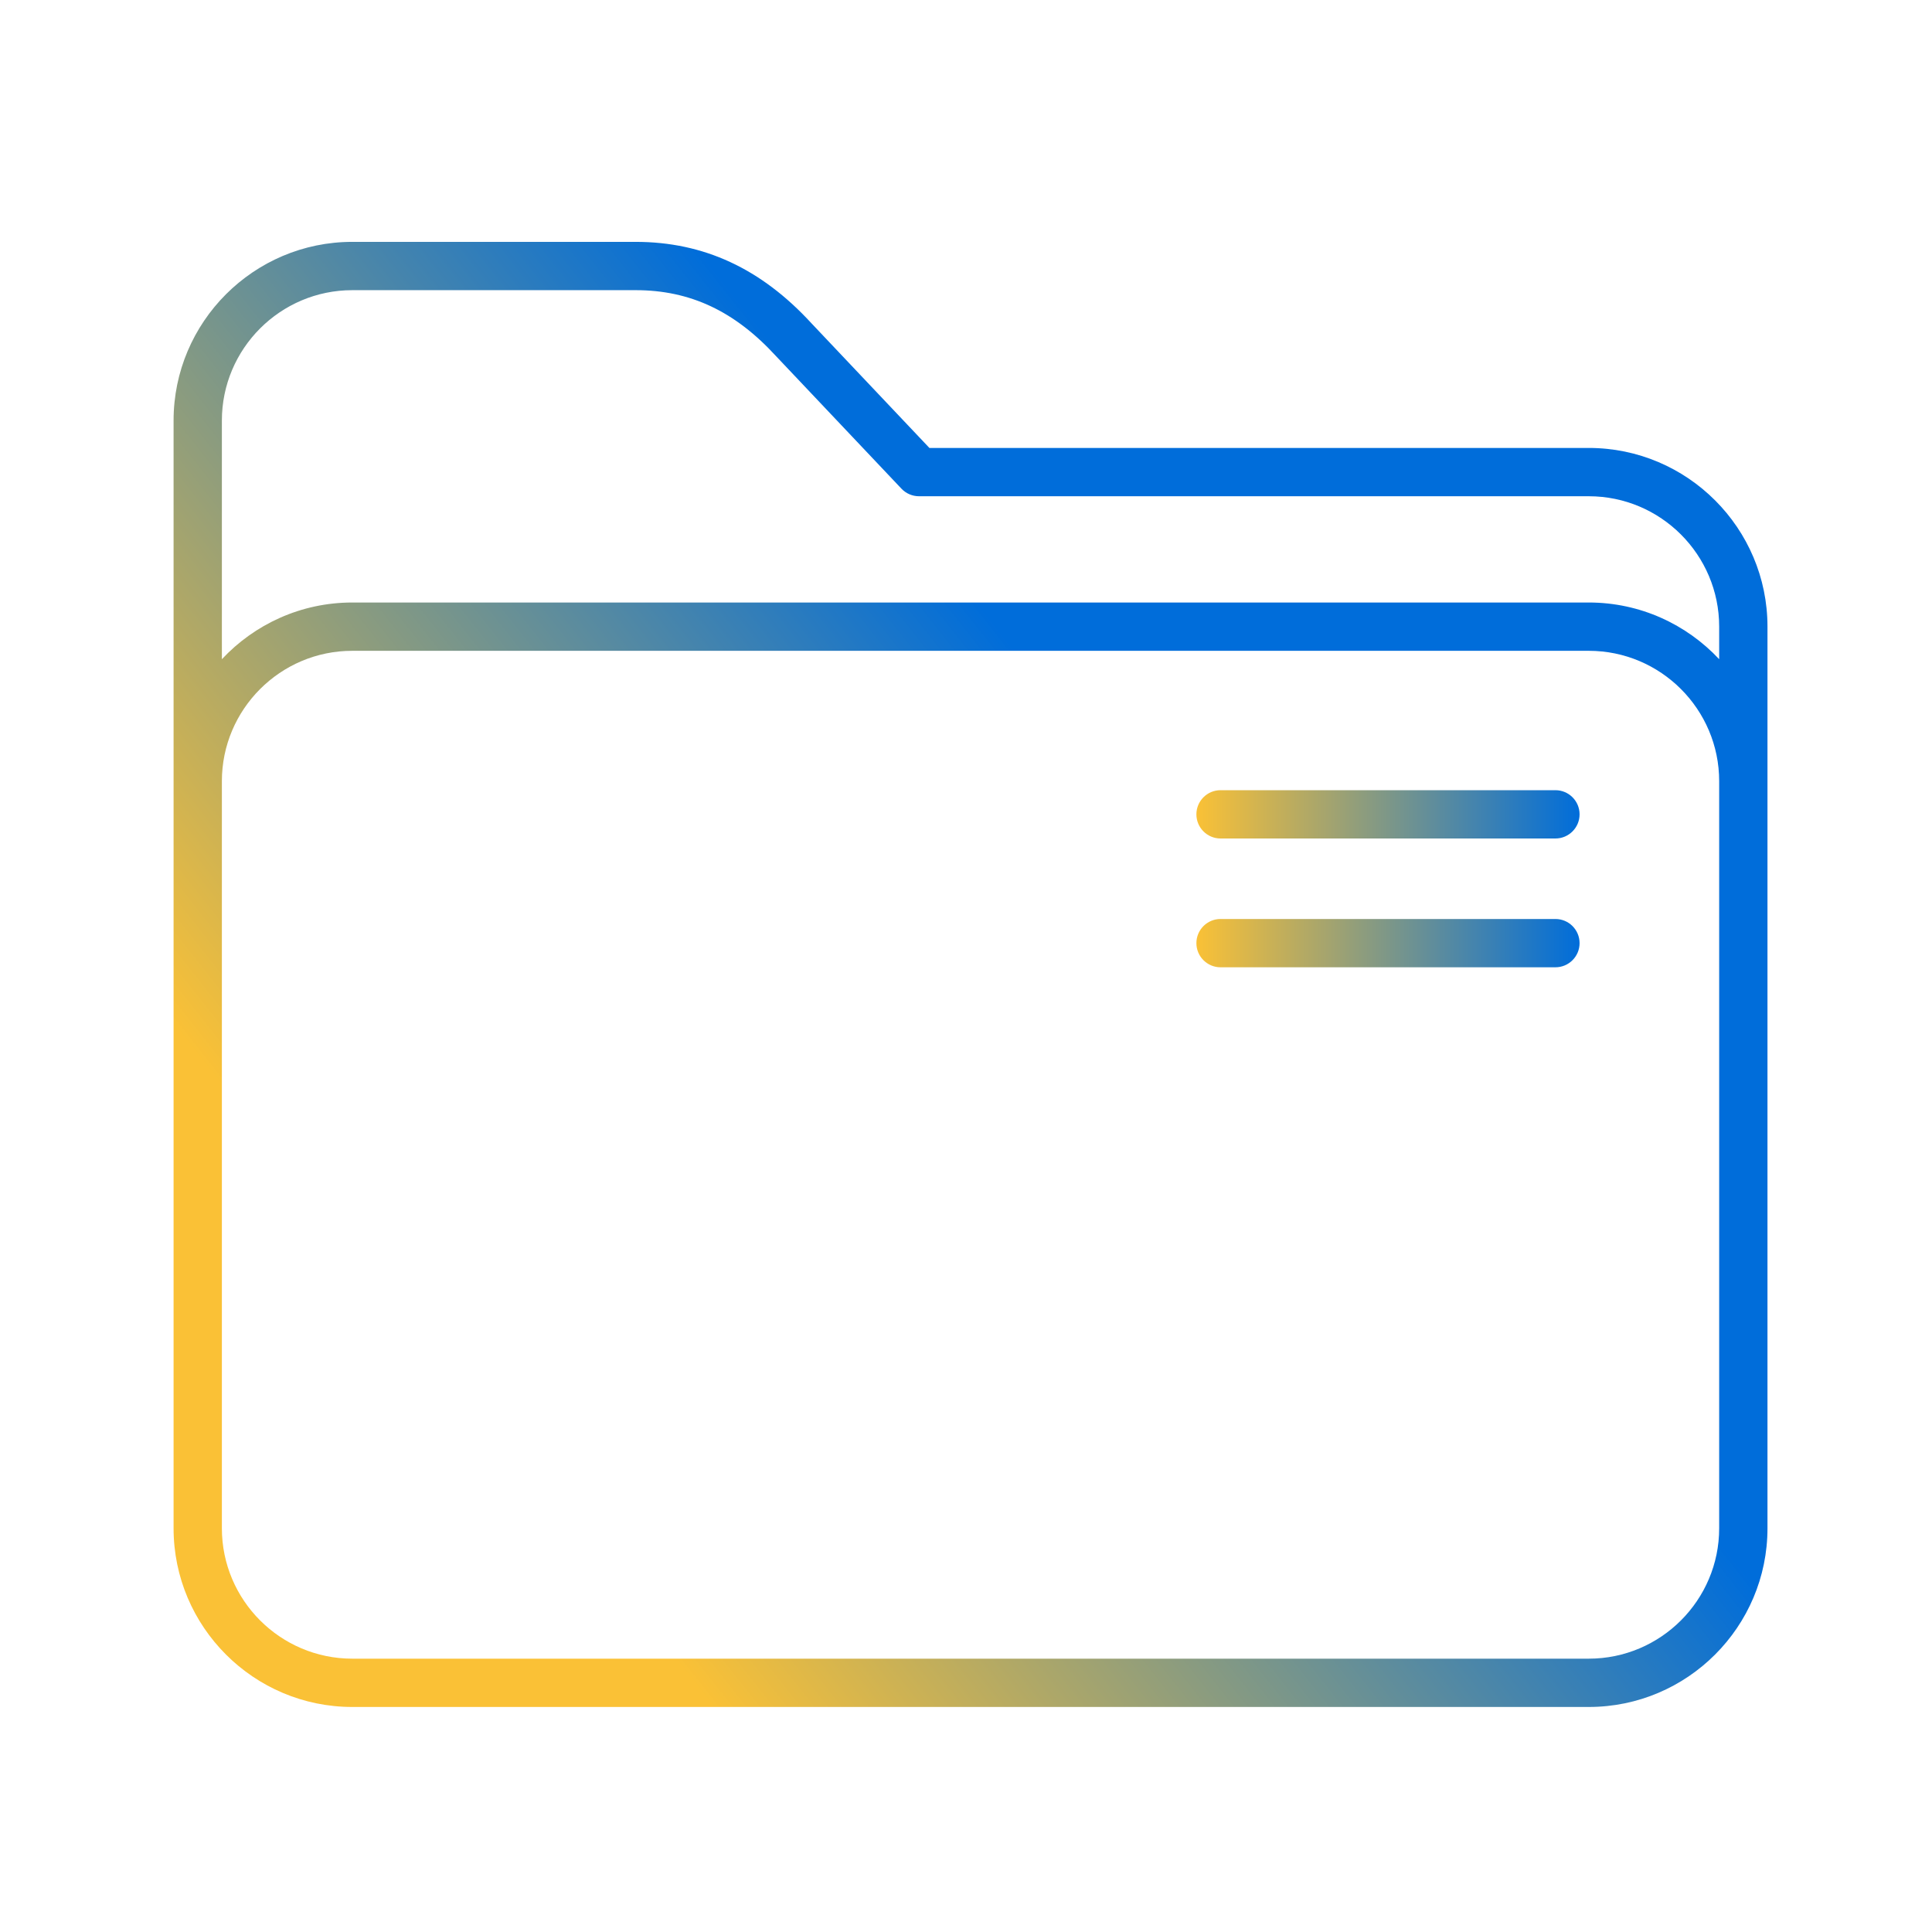 <?xml version="1.0" encoding="UTF-8" standalone="no"?>
<svg
   xmlns:dc="http://purl.org/dc/elements/1.1/"
   xmlns:cc="http://creativecommons.org/ns#"
   xmlns:rdf="http://www.w3.org/1999/02/22-rdf-syntax-ns#"
   xmlns:svg="http://www.w3.org/2000/svg"
   xmlns="http://www.w3.org/2000/svg"
   xmlns:xlink="http://www.w3.org/1999/xlink"
   xmlns:sodipodi="http://sodipodi.sourceforge.net/DTD/sodipodi-0.dtd"
   xmlns:inkscape="http://www.inkscape.org/namespaces/inkscape"
   width="25.6"
   height="25.6"
   viewBox="0 0 24 24"
   id="svg7925"
   version="1.1"
   inkscape:version="1.0.2 (e86c870879, 2021-01-15)"
   sodipodi:docname="system-file-manager.svg">
  <defs
     id="defs7927">
    <linearGradient
       id="linearGradient4274"
       inkscape:collect="always">
      <stop
         id="stop4276"
         offset="0"
         style="stop-color:#ffffff;stop-opacity:1;" />
      <stop
         id="stop4278"
         offset="1"
         style="stop-color:#ffffff;stop-opacity:0.488" />
    </linearGradient>
    <linearGradient
       inkscape:collect="always"
       xlink:href="#linearGradient4274"
       id="linearGradient8485"
       gradientUnits="userSpaceOnUse"
       gradientTransform="matrix(0.692,0,0,0.692,-264.272,1668.435)"
       x1="390.571"
       y1="498.298"
       x2="442.571"
       y2="498.298" />
    <linearGradient
       inkscape:collect="always"
       xlink:href="#linearGradient4274"
       id="linearGradient8603-0"
       gradientUnits="userSpaceOnUse"
       gradientTransform="matrix(0.346,0,0,0.346,-135.153,827.325)"
       x1="390.571"
       y1="498.298"
       x2="442.571"
       y2="498.298" />
    <linearGradient
       inkscape:collect="always"
       xlink:href="#linearGradient838"
       id="linearGradient840"
       x1="100.298"
       y1="390.205"
       x2="317.88"
       y2="218.153"
       gradientUnits="userSpaceOnUse"
       gradientTransform="translate(2.356,-10.286)" />
    <linearGradient
       inkscape:collect="always"
       id="linearGradient838">
      <stop
         style="stop-color:#fac136;stop-opacity:1"
         offset="0"
         id="stop834" />
      <stop
         style="stop-color:#006dda;stop-opacity:1"
         offset="1"
         id="stop836" />
    </linearGradient>
    <linearGradient
       inkscape:collect="always"
       xlink:href="#linearGradient838"
       id="linearGradient848"
       x1="320"
       y1="187.5"
       x2="439"
       y2="187.5"
       gradientUnits="userSpaceOnUse" />
    <linearGradient
       inkscape:collect="always"
       xlink:href="#linearGradient838"
       id="linearGradient856"
       x1="320"
       y1="227.5"
       x2="439"
       y2="227.5"
       gradientUnits="userSpaceOnUse" />
  </defs>
  <sodipodi:namedview
     id="base"
     pagecolor="#ffffff"
     bordercolor="#666666"
     borderopacity="1.0"
     inkscape:pageopacity="0.0"
     inkscape:pageshadow="2"
     inkscape:zoom="16"
     inkscape:cx="14.916528"
     inkscape:cy="13.052166"
     inkscape:document-units="px"
     inkscape:current-layer="layer1"
     showgrid="true"
     units="px"
     inkscape:snap-bbox="true"
     inkscape:bbox-nodes="true"
     inkscape:object-nodes="true"
     inkscape:document-rotation="0"
     inkscape:window-width="1920"
     inkscape:window-height="1007"
     inkscape:window-x="0"
     inkscape:window-y="0"
     inkscape:window-maximized="1">
    <inkscape:grid
       type="xygrid"
       id="grid8605"
       originx="0"
       originy="0"
       spacingx="1"
       spacingy="1" />
  </sodipodi:namedview>
  <g
     transform="translate(1,1)"
     id="g37">
    <g
       inkscape:label="Livello 1"
       inkscape:groupmode="layer"
       id="layer1"
       transform="translate(0,-1030.362)">
      <g
         id="g8"
         transform="matrix(0.04,0,0,0.04,1.062,1031.978)">
        <path
           d="m 441.856,73.714 h -204.771 l -36.639,-38.721 c -15.626,-17.01 -33.483,-25.279 -54.59,-25.279 H 57.856 c -30.603,0 -55.5,24.897 -55.5,55.5 V 409.214 c 0,30.603 24.897,55.5 55.5,55.5 H 441.856 c 30.603,0 55.5,-24.897 55.5,-55.5 v -280 c 0,-30.603 -24.897,-55.5 -55.5,-55.5 z m 40.5,335.5 c 0,22.332 -18.168,40.5 -40.5,40.5 H 57.856 c -22.332,0 -40.5,-18.168 -40.5,-40.5 v -232 c 0,-22.332 18.168,-40.5 40.5,-40.5 H 441.856 c 22.332,0 40.5,18.168 40.5,40.5 z m -40.5,-287.5 H 57.856 c -15.964,0 -30.365,6.784 -40.5,17.61 V 65.214 c 0,-22.332 18.168,-40.5 40.5,-40.5 H 145.856 c 16.92,0 30.768,6.503 43.579,20.465 0.026,0.028 0.052,0.057 0.079,0.084 l 38.895,41.105 c 1.416,1.497 3.386,2.346 5.447,2.346 h 208 c 22.332,0 40.5,18.168 40.5,40.5 v 10.11 c -10.135,-10.826 -24.536,-17.61 -40.5,-17.61 z"
           id="path2"
           style="fill:url(#linearGradient840);fill-opacity:1" />
        <path
           d="m 431.5,180 h -104 c -4.142,0 -7.5,3.357 -7.5,7.5 0,4.143 3.358,7.5 7.5,7.5 h 104 c 4.142,0 7.5,-3.357 7.5,-7.5 0,-4.143 -3.358,-7.5 -7.5,-7.5 z"
           id="path4-3"
           style="fill:url(#linearGradient848);fill-opacity:1" />
        <path
           d="m 431.5,220 h -104 c -4.142,0 -7.5,3.357 -7.5,7.5 0,4.143 3.358,7.5 7.5,7.5 h 104 c 4.142,0 7.5,-3.357 7.5,-7.5 0,-4.143 -3.358,-7.5 -7.5,-7.5 z"
           id="path6-6"
           style="fill:url(#linearGradient856);fill-opacity:1" />
      </g>
    </g>
  </g>
</svg>
